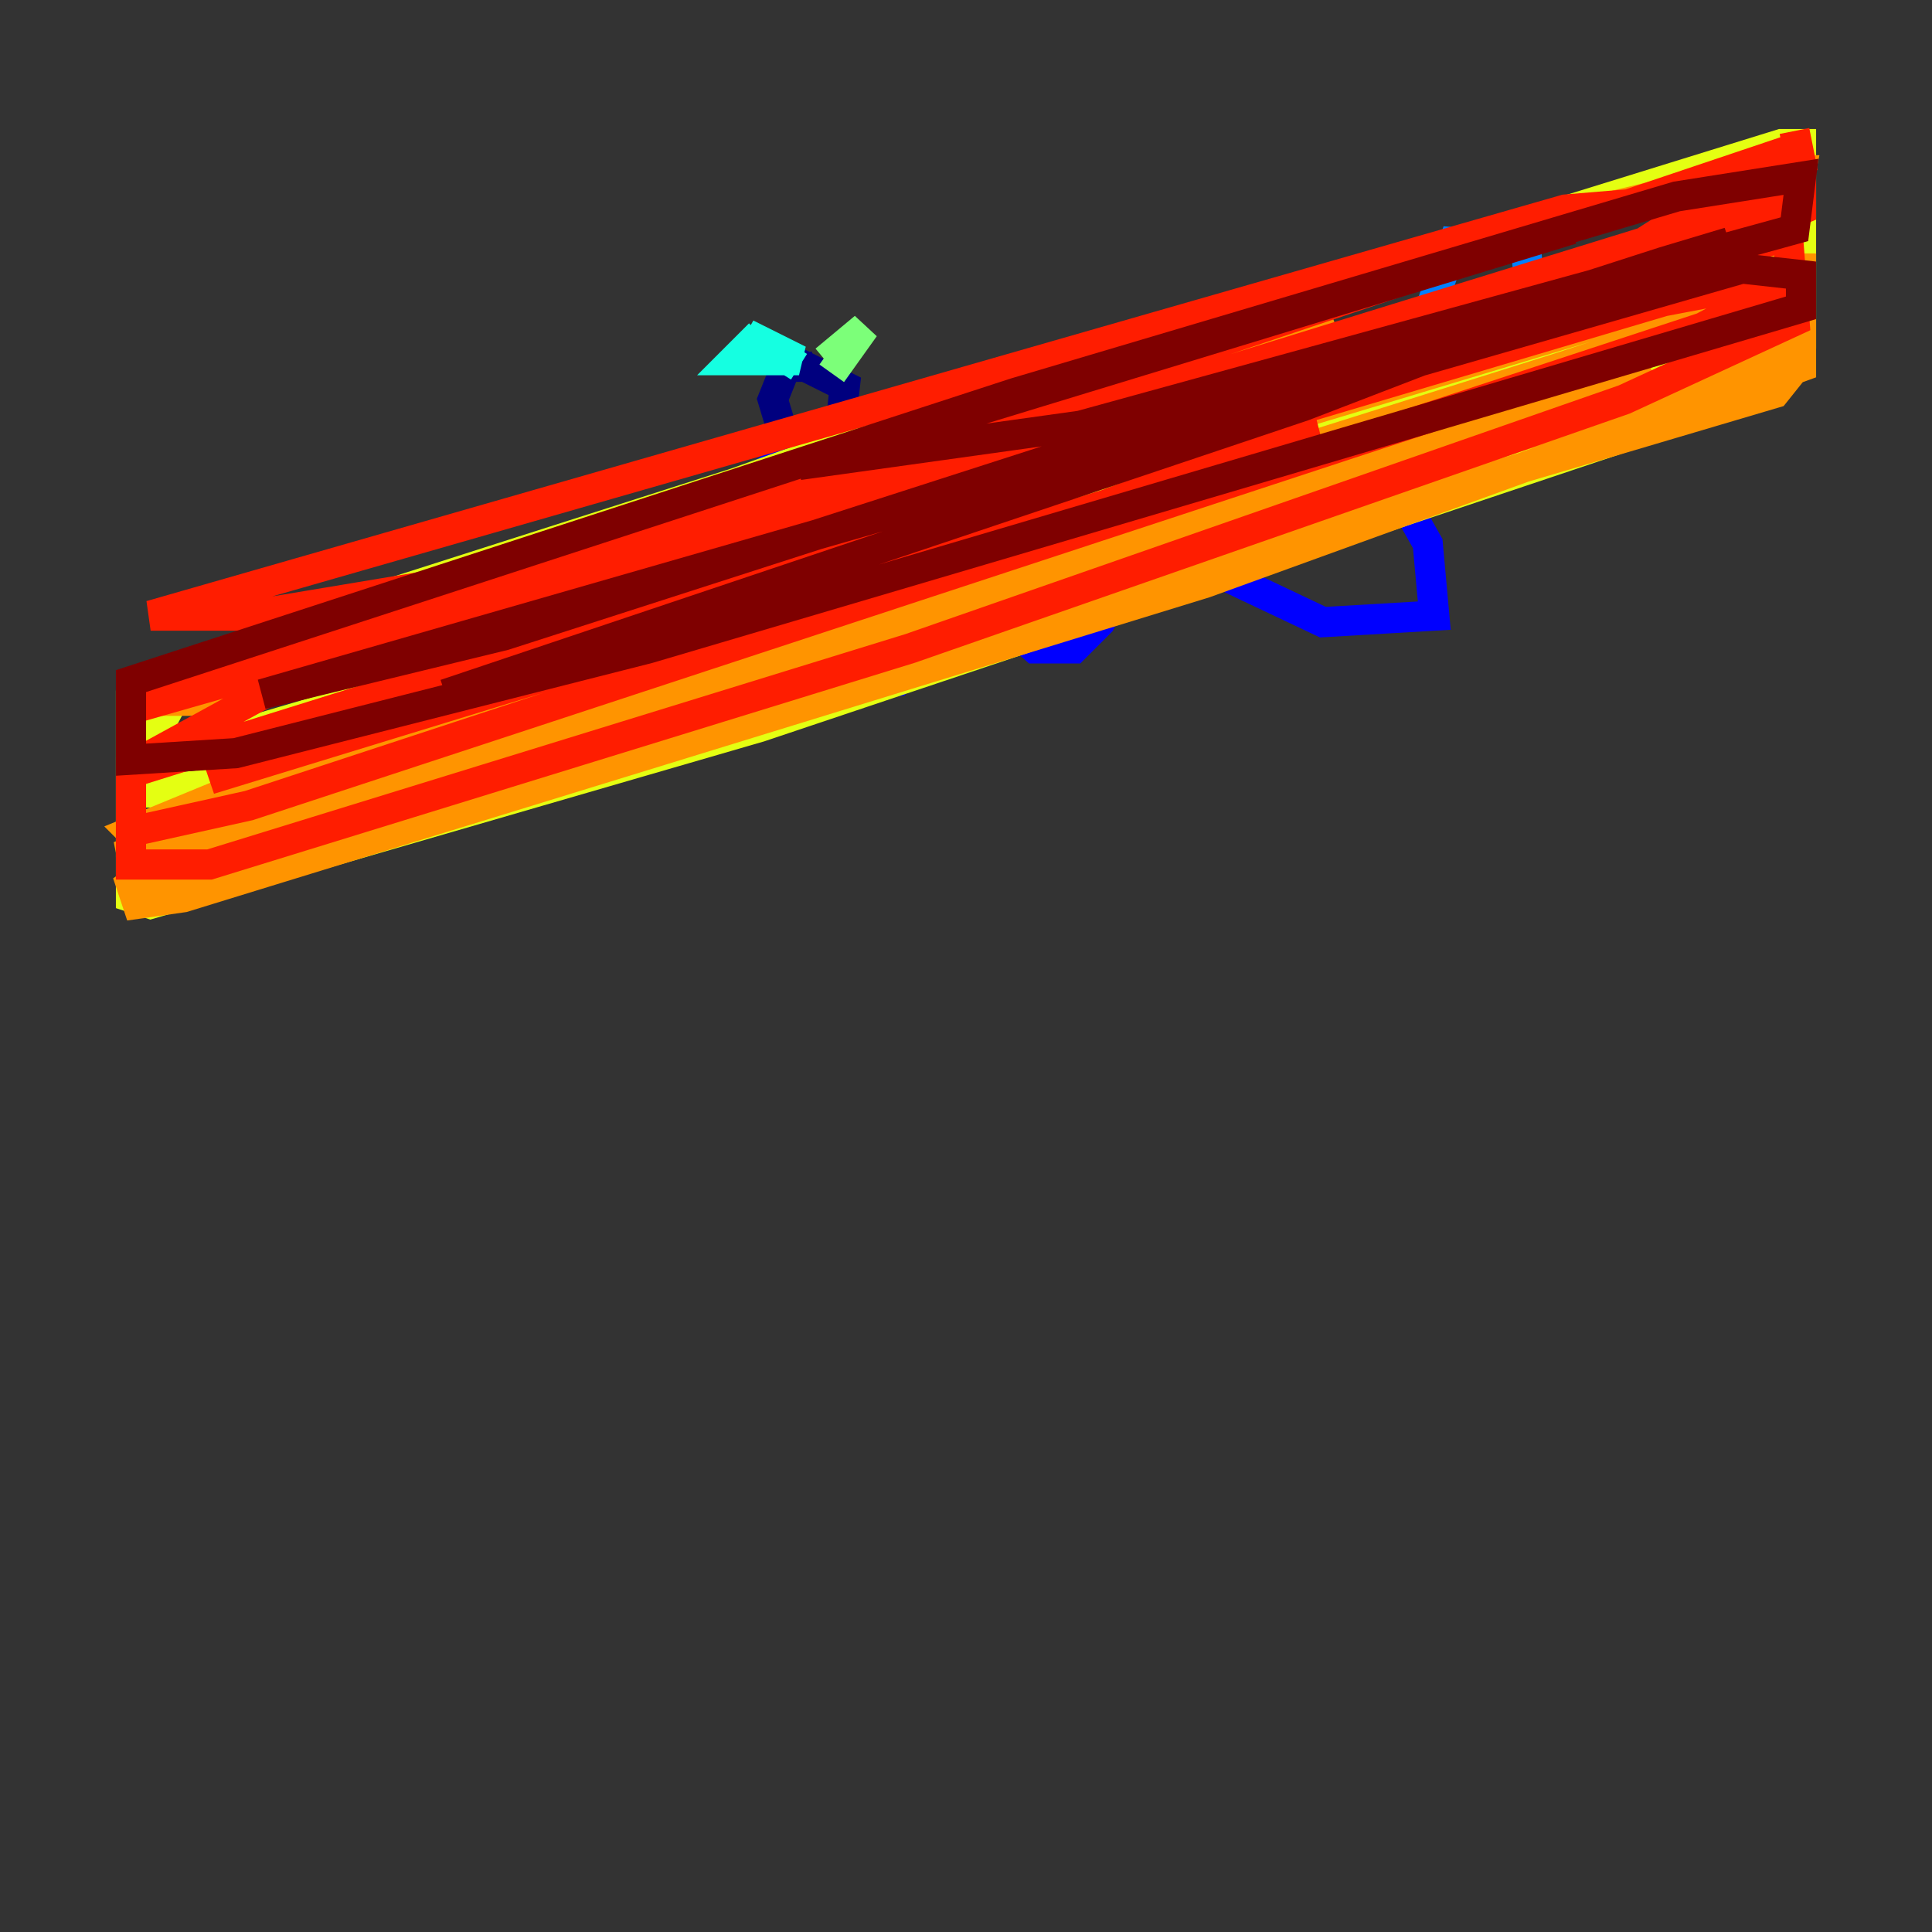 <?xml version="1.0" encoding="utf-8" ?>
<svg baseProfile="tiny" height="128" version="1.2" viewBox="0,0,128,128" width="128" xmlns="http://www.w3.org/2000/svg" xmlns:ev="http://www.w3.org/2001/xml-events" xmlns:xlink="http://www.w3.org/1999/xlink"><rect x="0" y="0" width="128" height="128" fill="#333333" stroke="none"/><defs /><polyline fill="none" points="53.803,24.298 52.068,24.298 51.2,26.468 52.502,30.807 55.539,29.505 55.973,25.6 51.634,23.43" stroke="#00007f" stroke-width="2" /><polyline fill="none" points="55.973,28.203 90.685,29.071 94.59,36.014 95.024,40.786 87.647,41.22 79.403,37.315 74.63,37.315 72.895,41.22 71.159,42.956 68.556,42.956 64.651,39.485 59.444,45.125 49.898,45.993 44.258,43.824 43.39,37.749 45.993,34.278 53.37,29.505" stroke="#0000ff" stroke-width="2" /><polyline fill="none" points="91.552,29.505 96.325,16.054 101.098,16.488 101.532,20.827 96.325,29.071 93.288,31.241 90.251,31.241" stroke="#0080ff" stroke-width="2" /><polyline fill="none" points="52.936,24.298 49.464,22.129 52.936,23.864 48.597,23.864 50.332,22.129" stroke="#15ffe1" stroke-width="2" /><polyline fill="none" points="54.671,23.864 57.275,21.695 55.105,24.732" stroke="#7cff79" stroke-width="2" /><polyline fill="none" points="8.678,52.502 29.505,50.332 105.437,28.637 115.417,25.166 119.322,22.563 119.322,18.658 116.285,19.091 8.678,50.766 8.678,52.502 14.752,52.502 114.115,22.563 119.322,19.091 119.322,9.546 118.02,9.546 68.99,24.732 12.149,45.125 8.678,51.634 8.678,59.444 9.98,59.878 50.332,48.163 116.285,26.034 119.322,18.224 119.322,10.414 117.586,9.98 21.261,40.786 8.678,46.427 8.678,49.464 11.715,48.163" stroke="#e4ff12" stroke-width="2" /><polyline fill="none" points="63.783,27.336 55.539,31.675 62.047,31.241 72.895,28.203 88.515,21.695 67.688,29.071 13.017,44.691 8.678,46.427 13.885,46.427 111.512,17.356 118.888,13.451 119.322,11.281 116.719,11.281 105.871,13.885 8.678,46.427 8.678,55.973 10.848,56.407 28.203,52.502 117.586,26.034 119.322,23.864 119.322,20.393 112.814,21.261 21.261,51.2 8.678,56.407 9.112,58.576 118.888,22.997 118.888,20.393 114.549,20.827 74.63,33.41 16.054,52.068 8.678,55.105 9.546,55.973 89.383,32.542 97.193,29.939 94.59,29.939 31.675,49.031 19.091,51.2 109.342,24.732 102.4,25.166 17.79,52.068 8.678,58.576 9.112,59.878 12.149,59.444 79.837,38.617 119.322,24.298 119.322,17.79 118.02,17.79 77.668,29.939 52.502,36.014" stroke="#ff9400" stroke-width="2" /><polyline fill="none" points="32.542,38.617 13.885,44.258 25.166,42.088 108.909,18.224 119.322,13.885 119.322,12.583 103.702,13.885 9.98,40.786 16.488,40.786 34.712,37.749 93.722,21.695 13.885,51.634 73.329,33.41 87.214,28.203 78.102,29.505 8.678,51.2 8.678,57.275 13.885,57.275 60.312,42.956 107.607,26.468 118.888,21.261 118.454,15.62 9.112,46.861 108.909,16.054 118.454,9.98 26.902,40.786 8.678,50.766 8.678,55.105 16.488,53.37 112.814,21.695 119.322,18.224 110.21,19.959 38.617,41.22 103.702,19.525 114.983,14.319 119.322,10.848 118.888,8.678" stroke="#ff1d00" stroke-width="2" /><polyline fill="none" points="104.136,15.186 52.936,30.807 71.593,28.203 118.888,15.186 119.322,11.715 111.078,13.017 67.254,26.034 8.678,45.125 8.678,50.332 15.62,49.898 42.956,42.956 119.322,20.393 119.322,18.224 115.417,17.79 17.356,45.993 33.41,42.088 110.21,17.356 114.549,16.054 86.346,26.902 29.505,45.993" stroke="#7f0000" stroke-width="2" /></svg>